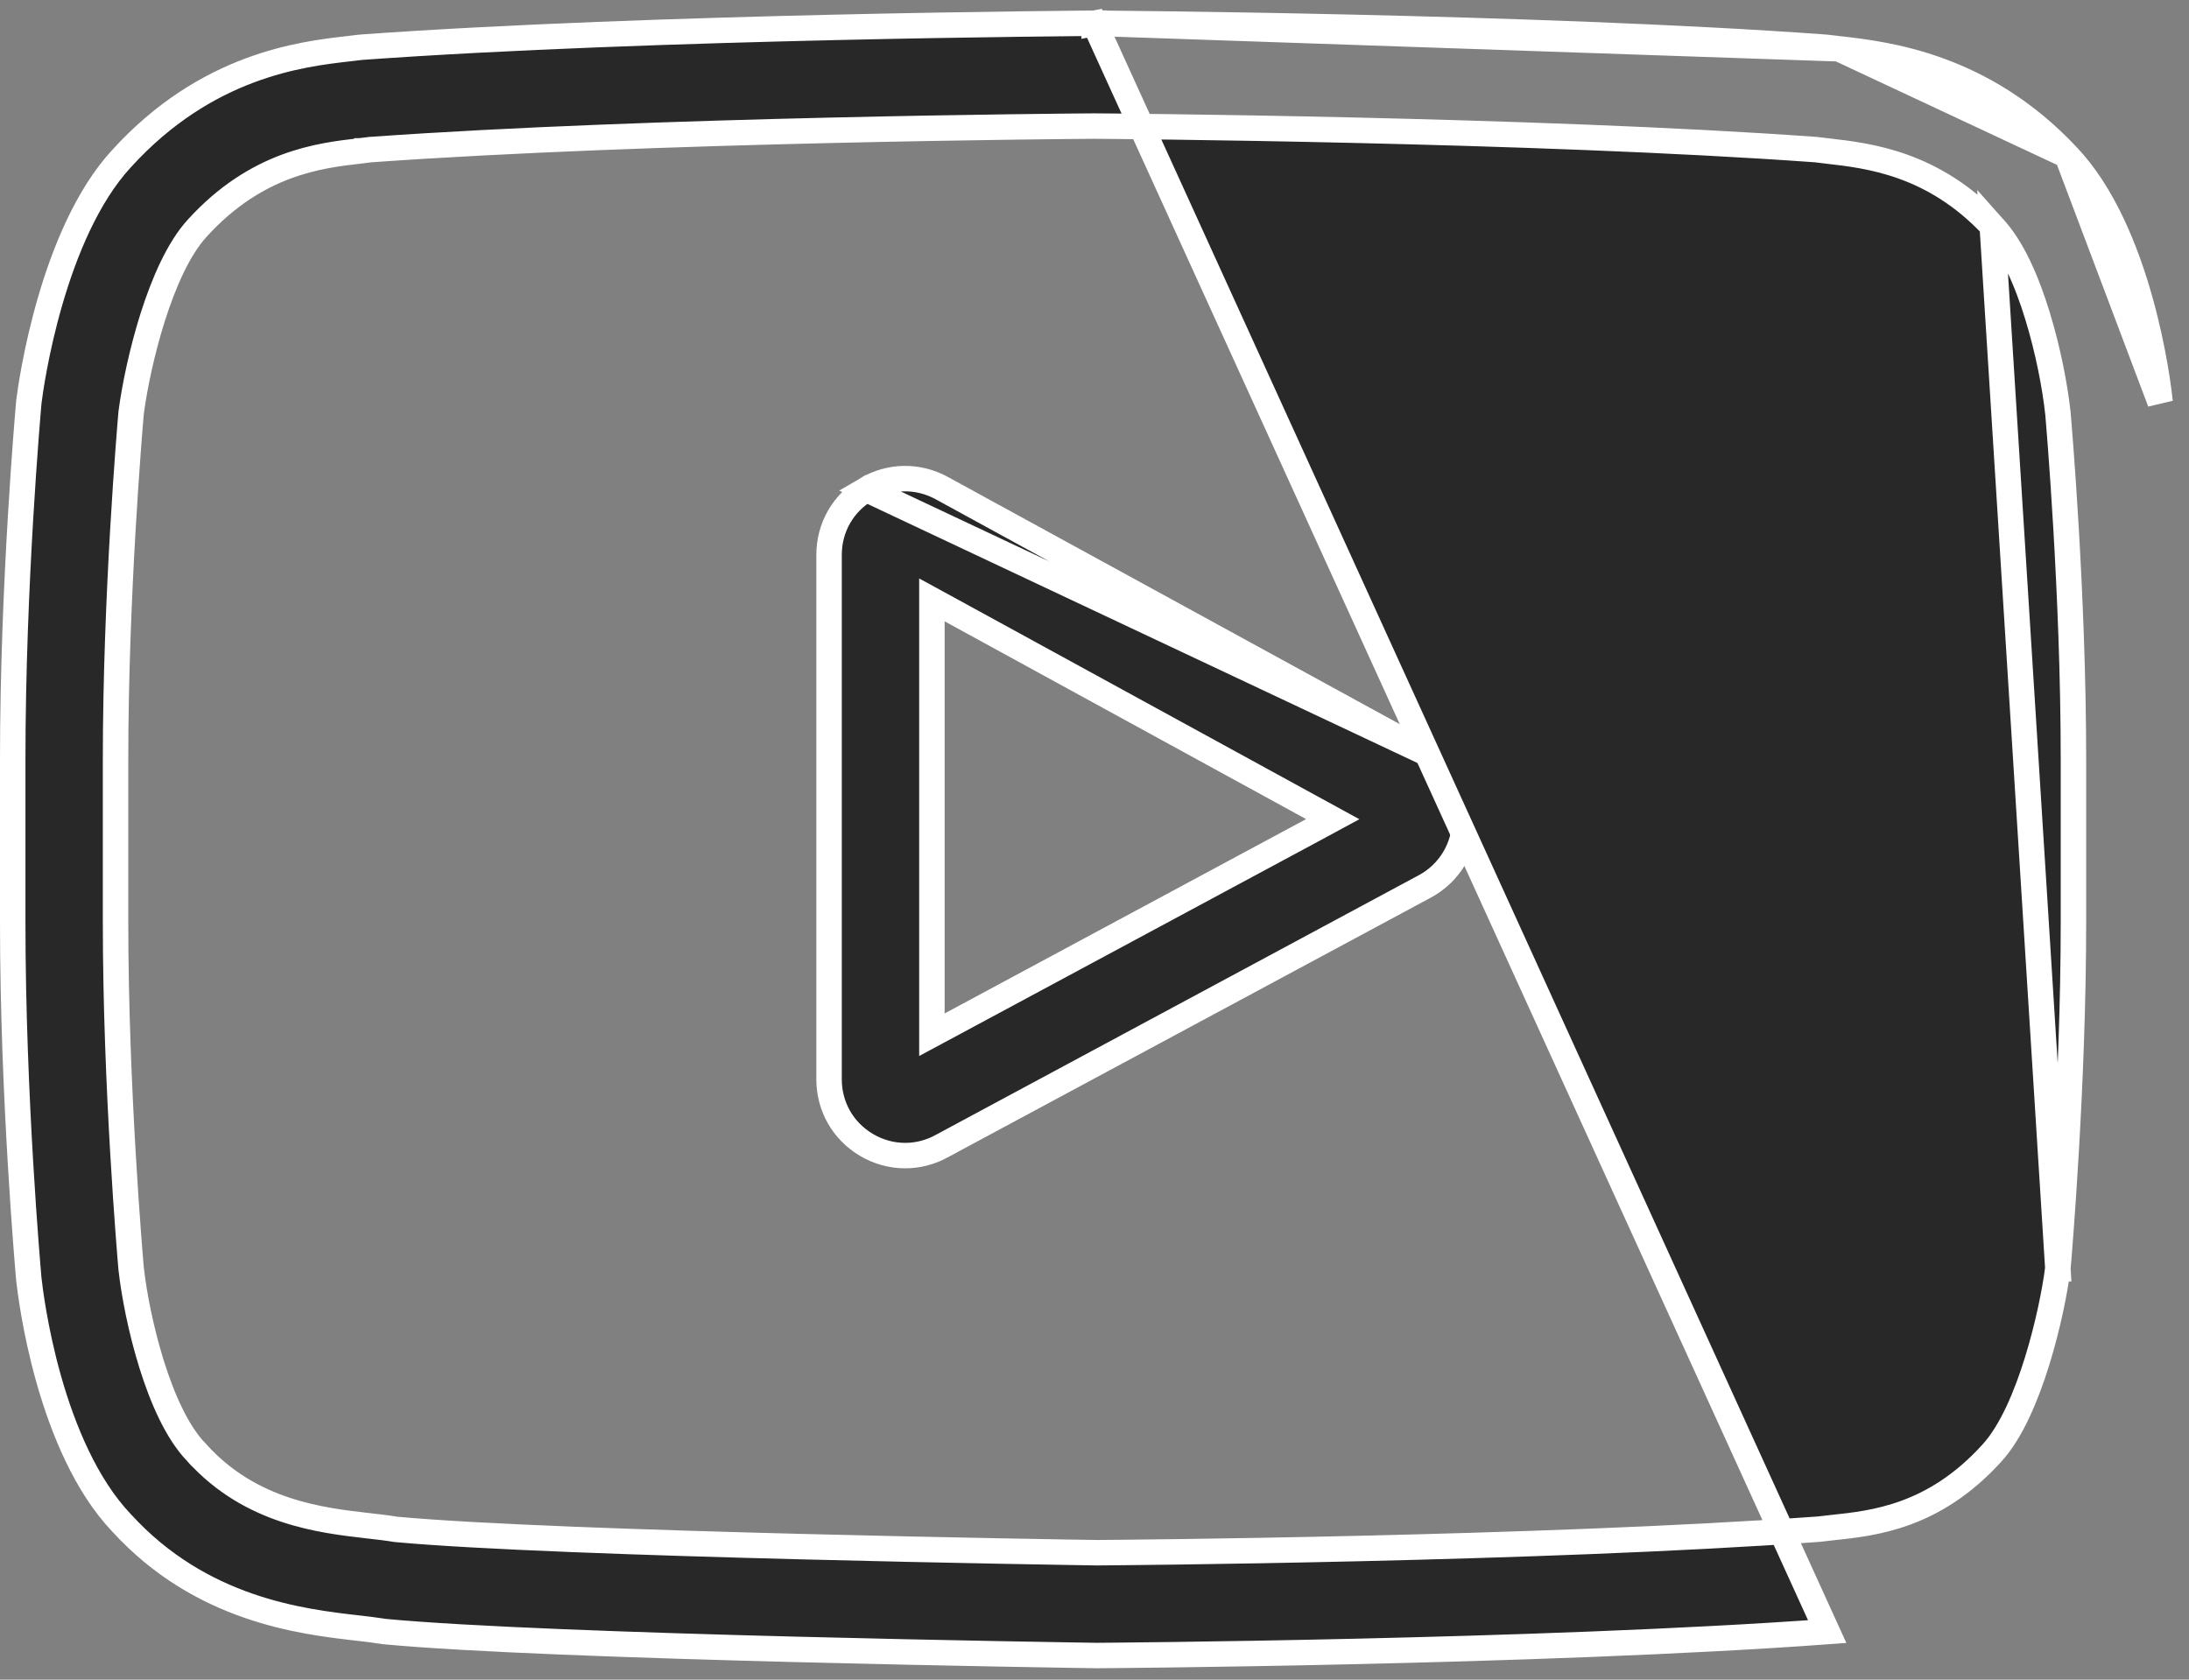 <svg width="43" height="33" viewBox="0 0 43 33" fill="none" xmlns="http://www.w3.org/2000/svg">
<rect x="0" y="0" width="43" height="33" fill="#808080" stroke="none"/>
<path d="M16.286 10.901C16.286 10.366 16.559 9.887 17.019 9.614L27.999 14.787C28.48 15.051 28.778 15.555 28.776 16.104C28.774 16.653 28.473 17.155 27.989 17.415L18.489 22.523L18.489 22.524C18.265 22.644 18.022 22.704 17.781 22.704C17.517 22.704 17.254 22.633 17.014 22.49C16.558 22.217 16.286 21.739 16.286 21.207V10.901ZM18.499 9.589L27.999 14.787L17.019 9.614C17.479 9.342 18.03 9.333 18.499 9.589C18.499 9.589 18.499 9.589 18.499 9.589ZM18.306 19.91V20.329L18.675 20.131L25.775 16.313L26.18 16.094L25.776 15.873L18.676 11.988L18.306 11.786V12.208V19.91Z" fill="#282828" stroke="white" stroke-width="0.5"/>
<path d="M40.605 3.056L40.604 3.055C38.938 1.282 37.056 1.065 36.124 0.959L40.605 3.056ZM40.605 3.056C41.31 3.794 41.762 4.907 42.041 5.904C42.318 6.894 42.416 7.735 42.433 7.9L40.605 3.056ZM21.498 0.457L21.493 0.458L21.493 0.457C21.407 0.458 12.834 0.514 7.107 0.927L7.039 0.934C6.988 0.941 6.932 0.947 6.875 0.954C6.862 0.955 6.85 0.956 6.837 0.958L6.837 0.958C5.918 1.064 4.057 1.28 2.386 3.118L2.385 3.119C1.712 3.85 1.266 4.945 0.983 5.923C0.702 6.892 0.59 7.713 0.569 7.879L0.565 7.919C0.549 8.099 0.25 11.498 0.25 14.909V18.126C0.25 21.541 0.55 24.945 0.565 25.117L0.567 25.136C0.585 25.299 0.682 26.124 0.958 27.1C1.236 28.081 1.685 29.181 2.388 29.92L2.391 29.923L2.391 29.923C3.95 31.629 5.921 31.86 7.025 31.986L7.045 31.988C7.206 32.007 7.356 32.024 7.463 32.042L7.553 32.055C10.828 32.366 21.095 32.519 21.537 32.526L21.54 32.526L21.547 32.526L21.553 32.526L21.559 32.526C21.645 32.525 30.218 32.469 35.893 32.056L21.498 0.457ZM21.498 0.457L21.506 0.457C21.593 0.458 30.166 0.514 35.841 0.927L35.909 0.934C35.975 0.942 36.047 0.951 36.124 0.959L21.498 0.457ZM40.424 24.926L40.423 24.926C40.368 25.355 40.23 26.053 40.017 26.741C39.807 27.419 39.512 28.132 39.124 28.553C37.989 29.802 36.809 29.927 35.993 30.013L35.992 30.013L35.992 30.013C35.895 30.023 35.807 30.033 35.728 30.043L35.715 30.044L35.715 30.044C30.207 30.442 21.938 30.503 21.559 30.506L21.554 30.506V30.506C21.133 30.5 10.979 30.344 7.785 30.048L7.776 30.047L7.768 30.046C7.612 30.02 7.441 30 7.255 29.979L7.255 29.979L7.237 29.977C6.301 29.87 4.931 29.713 3.877 28.554C3.876 28.554 3.876 28.553 3.875 28.553L3.857 28.533C3.856 28.532 3.856 28.532 3.856 28.532C3.472 28.132 3.183 27.461 2.977 26.801C2.768 26.13 2.632 25.428 2.577 24.932L2.576 24.926L2.576 24.926C2.556 24.697 2.27 21.368 2.27 18.126V14.909C2.27 11.715 2.548 8.429 2.575 8.12L2.576 8.109L2.576 8.109C2.642 7.606 2.788 6.9 3.002 6.225C3.214 5.56 3.504 4.886 3.876 4.481C5.043 3.198 6.284 3.055 7.067 2.965L7.068 2.964L7.069 2.964L7.087 2.962C7.154 2.955 7.214 2.948 7.271 2.94L7.278 2.939L7.285 2.939C12.816 2.543 21.033 2.48 21.486 2.477L21.498 2.477L21.502 2.477C21.799 2.479 30.124 2.539 35.663 2.939L35.676 2.94L35.676 2.94C35.741 2.948 35.813 2.957 35.891 2.966L35.895 2.966L35.895 2.966L35.899 2.967C36.7 3.058 37.974 3.203 39.135 4.441L40.424 24.926ZM40.424 24.926L40.425 24.916C40.451 24.613 40.73 21.323 40.73 18.126V14.909C40.73 11.66 40.443 8.324 40.424 8.107L40.424 8.107L40.423 8.102C40.368 7.596 40.232 6.882 40.023 6.201C39.818 5.532 39.528 4.852 39.144 4.451C39.144 4.451 39.143 4.45 39.143 4.45L39.135 4.441L40.424 24.926Z" fill="#282828" stroke="white" stroke-width="0.5"/>
</svg>

